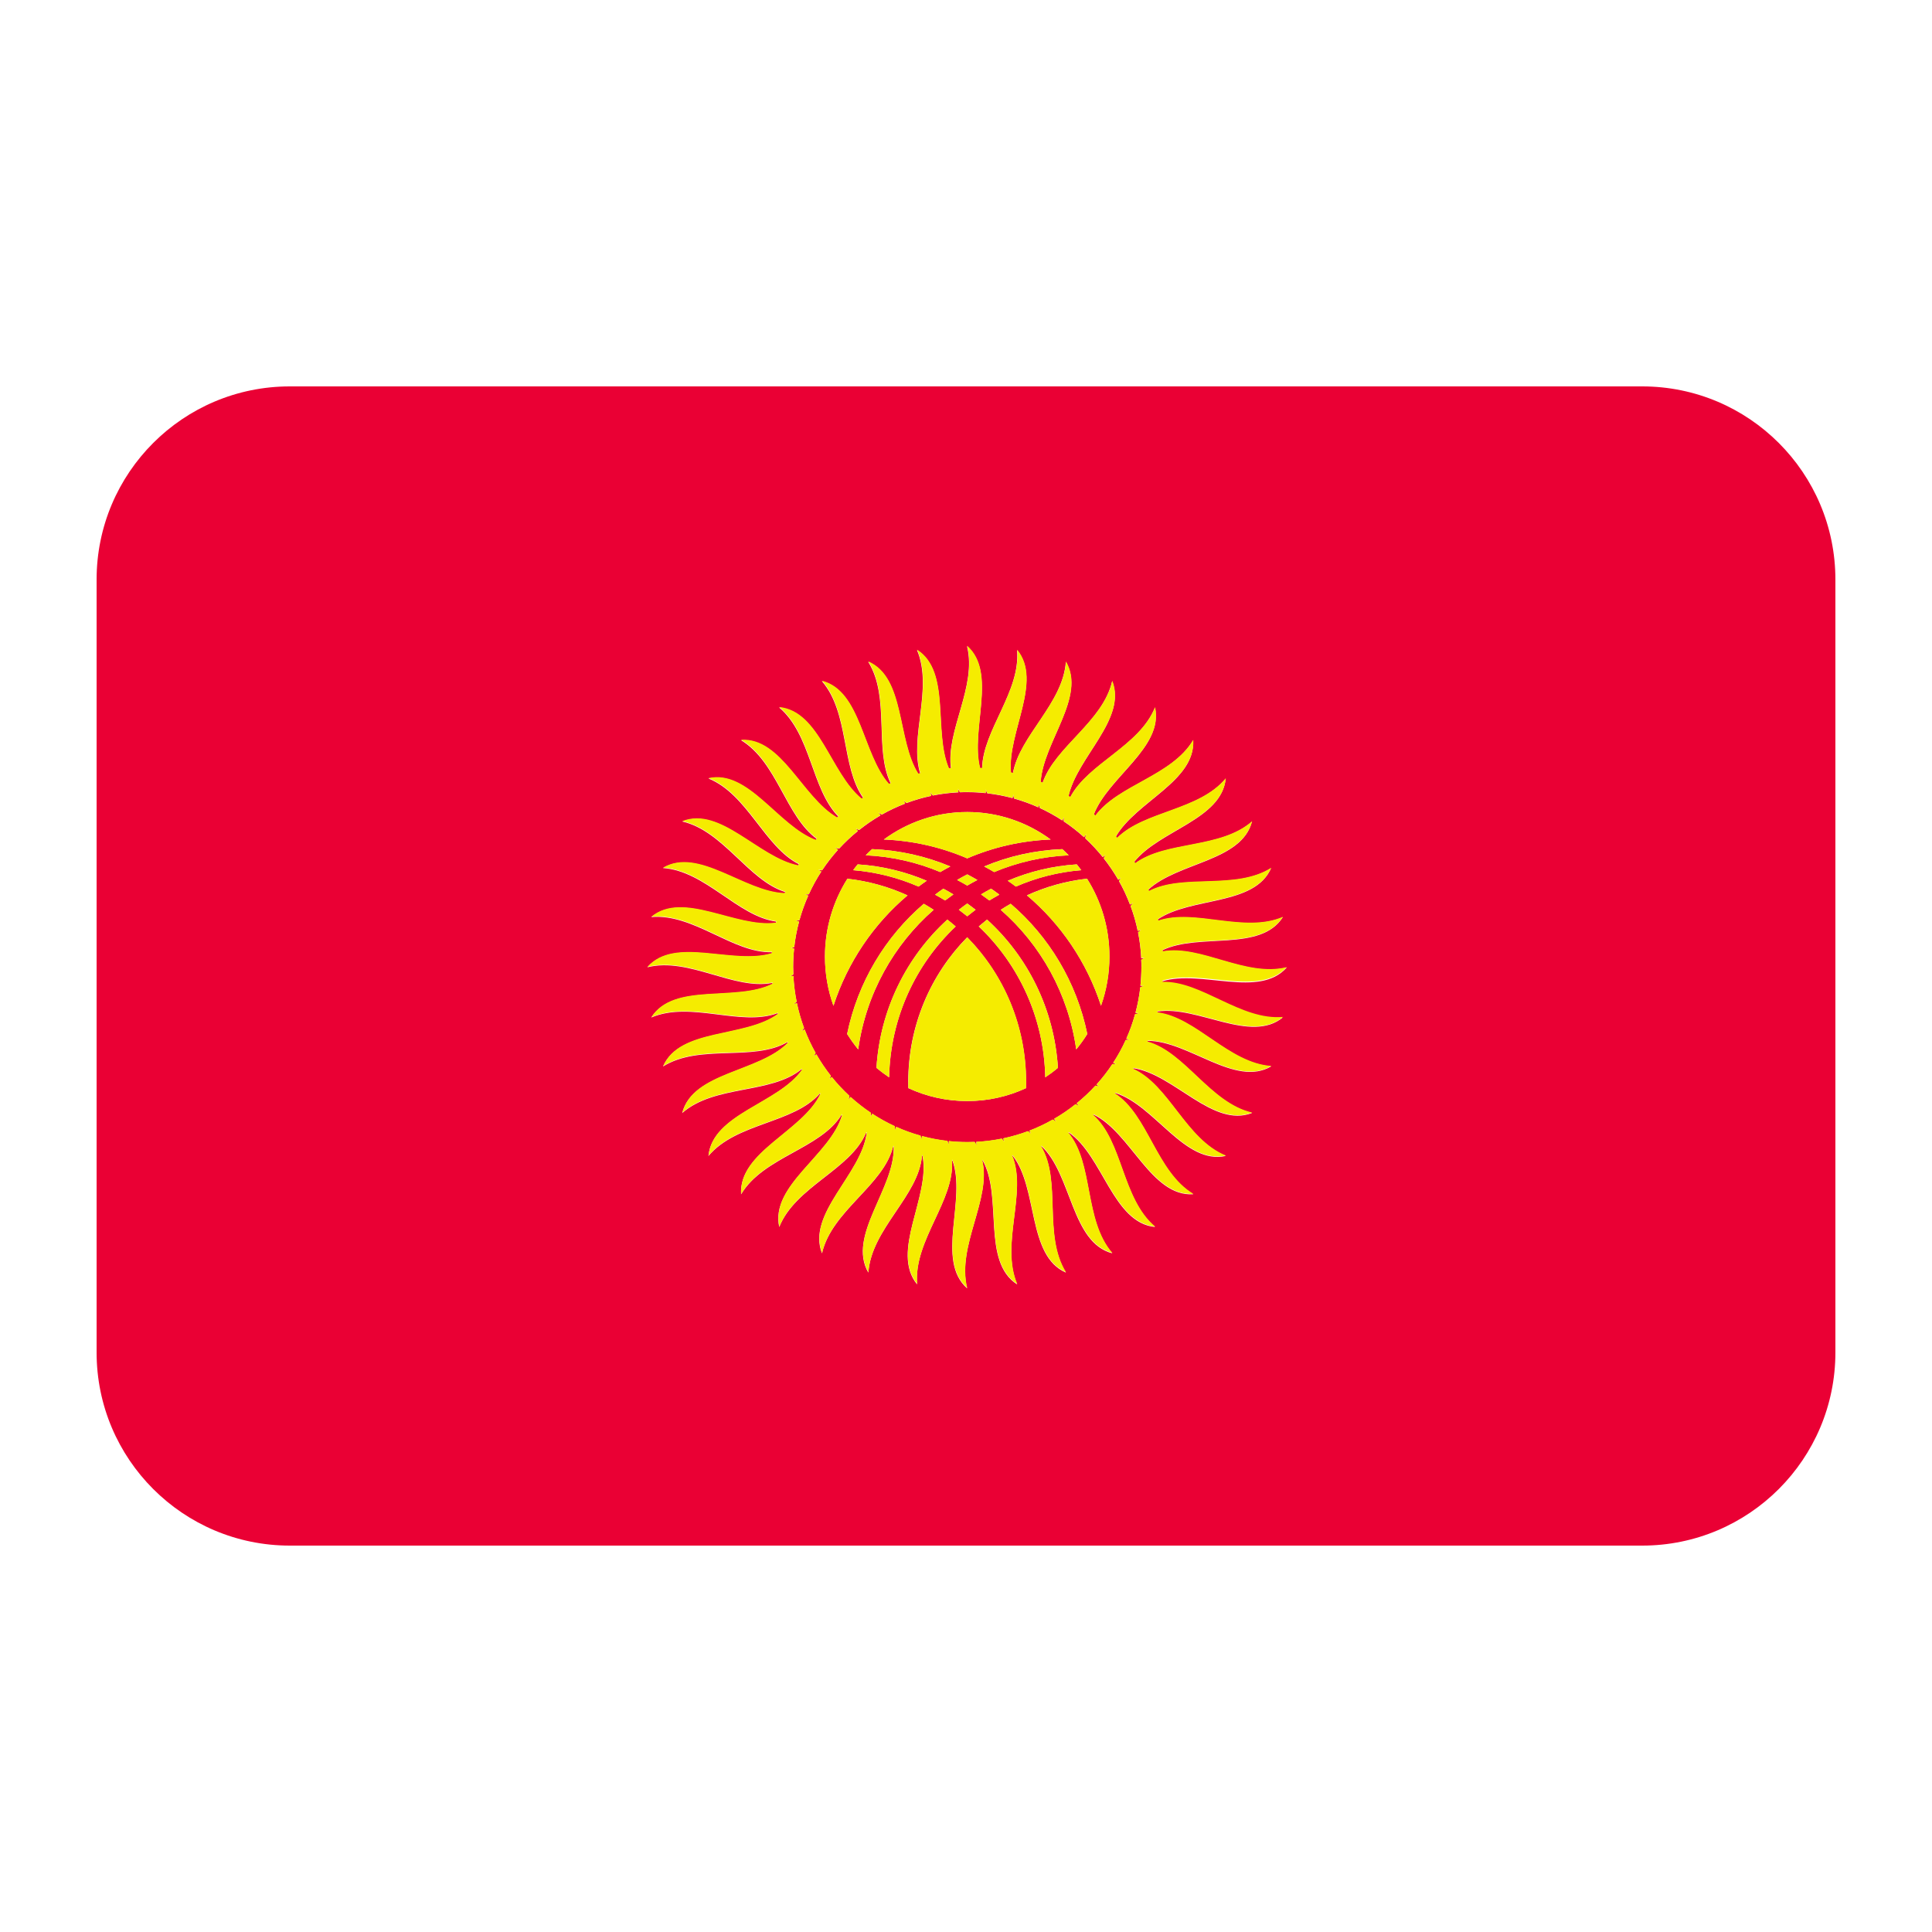<?xml version="1.0" encoding="UTF-8"?><svg id="a" xmlns="http://www.w3.org/2000/svg" viewBox="0 0 40 40"><g><path d="M23.628,19.838c-.009-.181-.031-.359-.066-.532,.02-.019,.041-.037,.064-.054-.025,.01-.048,.017-.071,.022-.036-.177-.086-.349-.148-.515,.017-.021,.036-.042,.055-.064-.023,.013-.045,.025-.067,.034-.064-.168-.139-.33-.227-.485,.012-.024,.028-.048,.044-.072-.02,.017-.041,.031-.06,.044-.09-.156-.19-.303-.3-.443,.01-.025,.02-.052,.033-.079-.018,.021-.036,.038-.053,.053-.112-.139-.234-.27-.365-.391,.005-.027,.012-.055,.02-.083-.014,.023-.029,.043-.044,.061-.131-.12-.273-.23-.421-.329,0-.027,.004-.055,.007-.084-.011,.025-.022,.046-.035,.067-.148-.098-.305-.184-.467-.259-.004-.027-.005-.055-.006-.084-.006,.026-.014,.05-.023,.071-.162-.073-.33-.134-.502-.182-.008-.026-.014-.054-.02-.083-.003,.027-.007,.051-.012,.074-.17-.046-.345-.079-.524-.1-.012-.025-.021-.052-.032-.079,.002,.027,.002,.052,0,.075-.126-.013-.254-.02-.383-.02-.051,0-.1,0-.15,.003-.015-.023-.03-.047-.044-.073,.006,.026,.01,.051,.012,.074-.18,.009-.358,.031-.53,.066-.018-.02-.036-.042-.054-.064,.01,.025,.017,.048,.023,.071-.177,.037-.348,.087-.513,.149-.021-.016-.043-.035-.063-.055,.013,.023,.024,.045,.033,.067-.167,.064-.329,.14-.483,.228-.023-.013-.047-.028-.071-.044,.017,.021,.031,.041,.043,.061-.155,.09-.302,.191-.441,.302-.026-.01-.051-.021-.078-.033,.02,.018,.037,.036,.052,.053-.139,.112-.268,.235-.389,.366-.027-.005-.054-.012-.083-.02,.023,.014,.043,.029,.06,.044-.119,.132-.229,.274-.328,.423-.027,0-.055-.004-.084-.007,.025,.011,.047,.022,.067,.034-.097,.149-.184,.306-.258,.47-.027,.003-.054,.005-.083,.006,.026,.006,.049,.014,.07,.023-.072,.162-.133,.331-.181,.505-.026,.008-.053,.014-.082,.019,.027,.003,.051,.007,.074,.012-.046,.171-.08,.347-.1,.526-.024,.012-.051,.022-.078,.032,.027-.001,.052-.001,.075,0-.013,.127-.02,.255-.02,.385,0,.051,.002,.101,.004,.151-.022,.016-.047,.03-.073,.045,.027-.006,.051-.01,.074-.012,.01,.181,.032,.359,.067,.532-.02,.018-.042,.037-.065,.054,.025-.009,.049-.017,.071-.022,.037,.177,.087,.349,.148,.515-.017,.021-.035,.042-.055,.063,.023-.013,.045-.024,.067-.033,.064,.168,.14,.33,.227,.485-.013,.023-.028,.048-.044,.072,.02-.017,.04-.031,.06-.043,.089,.156,.189,.303,.299,.443-.009,.026-.02,.052-.033,.078,.018-.02,.036-.037,.053-.052,.112,.139,.234,.27,.365,.391-.005,.027-.012,.054-.02,.083,.014-.023,.029-.043,.044-.061,.132,.12,.273,.23,.421,.329,0,.027-.004,.055-.007,.084,.012-.024,.022-.047,.035-.066,.148,.097,.305,.184,.467,.259,.004,.027,.005,.055,.006,.084,.007-.026,.015-.05,.023-.071,.162,.073,.33,.134,.503,.182,.007,.026,.013,.054,.019,.082,.003-.026,.007-.051,.012-.073,.17,.046,.345,.08,.524,.1,.012,.025,.022,.051,.032,.079-.002-.027,0-.052,0-.075,.125,.013,.253,.02,.383,.02,.05,0,.1-.001,.15-.003,.015,.022,.029,.047,.044,.073-.005-.026-.009-.051-.011-.074,.18-.01,.357-.032,.529-.067,.019,.02,.036,.042,.054,.065-.01-.025-.017-.049-.022-.071,.176-.038,.347-.088,.512-.149,.021,.017,.043,.035,.064,.055-.013-.023-.025-.045-.034-.066,.168-.064,.329-.141,.483-.229,.024,.013,.048,.029,.072,.045-.017-.021-.031-.041-.044-.061,.155-.089,.302-.19,.441-.301,.025,.009,.052,.021,.078,.033-.02-.018-.038-.036-.053-.053,.139-.113,.269-.235,.389-.366,.027,.005,.055,.012,.083,.02-.022-.014-.043-.029-.06-.044,.12-.133,.229-.274,.328-.423,.027,0,.056,.004,.084,.007-.025-.01-.046-.022-.067-.034,.098-.149,.184-.306,.258-.47,.027-.003,.055-.005,.083-.006-.026-.007-.049-.015-.07-.023,.073-.162,.133-.331,.181-.505,.026-.008,.053-.014,.082-.019-.027-.003-.051-.007-.073-.012,.045-.171,.079-.347,.099-.526,.025-.012,.052-.022,.078-.032-.027,.001-.052,0-.075,0,.013-.126,.02-.254,.02-.385,0-.05,0-.101-.004-.151,.023-.015,.047-.03,.073-.044-.026,.006-.051,.009-.074,.011Zm-1.241-1.822c-.478,.039-.933,.156-1.354,.34-.055-.042-.111-.082-.168-.121,.444-.189,.924-.307,1.429-.339,.032,.039,.063,.079,.093,.12Zm-.26-.308c-.544,.025-1.064,.146-1.544,.347-.068-.041-.138-.08-.208-.116,.502-.211,1.047-.336,1.619-.359,.045,.042,.09,.084,.132,.128Zm-1.436,.815c-.07,.038-.139,.079-.208,.12-.056-.043-.114-.085-.172-.125,.068-.042,.139-.081,.209-.119,.059,.04,.115,.081,.171,.124Zm-.665-1.711c.645,0,1.242,.212,1.727,.569-.61,.025-1.193,.161-1.727,.391-.535-.23-1.116-.366-1.727-.391,.486-.357,1.082-.569,1.727-.569Zm0,1.523c-.069-.041-.139-.08-.21-.116,.068-.041,.139-.079,.21-.116,.071,.037,.14,.075,.21,.116-.071,.037-.141,.076-.21,.116Zm.173,.501c-.059,.044-.116,.088-.173,.135-.057-.046-.115-.091-.174-.135,.057-.045,.115-.088,.174-.13,.059,.042,.116,.086,.173,.13Zm-2.143-1.256c.572,.023,1.117,.148,1.62,.359-.071,.037-.14,.076-.209,.116-.479-.201-.998-.322-1.543-.347,.043-.044,.086-.087,.131-.128Zm1.684,.938c-.059,.041-.115,.083-.172,.125-.068-.042-.138-.082-.208-.12,.056-.043,.114-.084,.171-.124,.071,.037,.14,.077,.209,.119Zm-1.982-.622c.504,.032,.984,.15,1.429,.339-.058,.039-.114,.08-.169,.121-.421-.183-.877-.301-1.354-.34,.03-.041,.062-.081,.094-.12Zm-.678,1.909c0-.594,.171-1.147,.465-1.612,.44,.05,.858,.168,1.245,.345-.703,.594-1.241,1.384-1.534,2.286-.114-.318-.176-.661-.176-1.019Zm.688,1.922c-.083-.101-.159-.208-.229-.319,.22-1.073,.792-2.015,1.587-2.696,.069,.04,.138,.082,.205,.125-.828,.723-1.401,1.739-1.563,2.89Zm.641,.579c-.091-.061-.179-.127-.263-.197,.076-1.217,.627-2.304,1.467-3.069,.059,.046,.116,.093,.173,.142-.828,.783-1.353,1.891-1.378,3.125Zm2.834,.223c-.371,.172-.783,.268-1.218,.268s-.847-.096-1.219-.268c0-.043-.002-.087-.002-.131,0-1.168,.466-2.226,1.22-2.992,.753,.766,1.219,1.823,1.219,2.992,0,.044,0,.088-.002,.131Zm.398-.223c-.025-1.233-.55-2.341-1.377-3.125,.056-.048,.114-.096,.172-.142,.841,.766,1.392,1.852,1.467,3.069-.083,.071-.171,.136-.263,.197Zm.641-.58c-.163-1.15-.735-2.166-1.563-2.889,.067-.044,.136-.086,.206-.125,.795,.681,1.366,1.623,1.586,2.696-.069,.111-.146,.218-.229,.319Zm.513-.903c-.293-.902-.831-1.691-1.534-2.286,.386-.177,.806-.296,1.244-.345,.294,.465,.464,1.018,.464,1.612,0,.358-.062,.701-.175,1.019Z" fill="#ea0034"/><path d="M34,8H6c-2.209,0-4,1.791-4,4V28c0,2.209,1.791,4,4,4h28c2.209,0,4-1.791,4-4V12c0-2.209-1.791-4-4-4Zm-7.437,13.063c-.668,.551-1.76-.247-2.6-.12l-.006,.024c.806,.096,1.478,1.049,2.363,1.111-.748,.44-1.708-.529-2.559-.528l-.01,.021c.787,.216,1.302,1.27,2.172,1.472-.811,.318-1.611-.8-2.457-.926l-.011,.017c.75,.332,1.094,1.462,1.924,1.799-.854,.188-1.471-1.052-2.29-1.303l-.011,.013c.694,.442,.857,1.619,1.627,2.083-.875,.052-1.292-1.278-2.067-1.65l-.012,.01c.624,.543,.598,1.737,1.289,2.318-.875-.086-1.078-1.471-1.79-1.958l-.011,.007c.535,.634,.321,1.812,.914,2.496-.851-.223-.835-1.628-1.465-2.218l-.011,.005c.433,.71,.037,1.843,.517,2.613-.807-.355-.571-1.742-1.104-2.423l-.011,.002c.319,.77-.25,1.827,.105,2.665-.743-.478-.292-1.813-.715-2.57h-.01c.197,.812-.531,1.768-.311,2.652-.66-.589-.005-1.838-.306-2.651h-.01c.069,.831-.799,1.662-.719,2.569-.56-.685,.28-1.815,.111-2.665l-.011-.003c-.061,.833-1.048,1.516-1.11,2.424-.446-.764,.558-1.747,.524-2.613l-.01-.004c-.192,.811-1.271,1.331-1.474,2.218-.321-.824,.821-1.636,.925-2.495l-.01-.006c-.317,.769-1.462,1.114-1.8,1.956-.188-.862,1.06-1.485,1.3-2.314l-.01-.009c-.434,.708-1.616,.868-2.08,1.646-.052-.879,1.272-1.298,1.641-2.076l-.01-.011c-.541,.625-1.728,.601-2.307,1.294,.085-.874,1.449-1.081,1.94-1.786l-.009-.014c-.633,.526-1.797,.317-2.474,.91,.219-.846,1.589-.84,2.188-1.452l-.008-.017c-.708,.412-1.819,.029-2.577,.505,.348-.798,1.69-.581,2.379-1.084l-.006-.021c-.762,.289-1.795-.259-2.616,.091,.466-.731,1.75-.312,2.51-.693l-.002-.024c-.797,.158-1.728-.539-2.59-.323,.572-.646,1.768-.037,2.578-.286v-.027c-.806,.025-1.615-.804-2.497-.727,.663-.546,1.743,.235,2.58,.124l.007-.03c-.798-.109-1.465-1.048-2.345-1.109,.737-.434,1.679,.499,2.52,.527,.004-.01,.008-.021,.012-.03-.766-.238-1.278-1.264-2.133-1.461,.792-.312,1.575,.75,2.398,.916,.006-.01,.012-.02,.018-.031-.715-.359-1.062-1.446-1.873-1.775,.829-.182,1.434,.981,2.219,1.279,.007-.01,.015-.019,.023-.029-.646-.47-.82-1.593-1.568-2.043,.844-.05,1.262,1.187,1.987,1.607l.028-.026c-.56-.567-.56-1.698-1.226-2.259,.839,.083,1.06,1.363,1.706,1.895l.035-.021c-.46-.649-.286-1.761-.855-2.419,.814,.213,.835,1.506,1.386,2.135l.038-.017c-.348-.713-.006-1.781-.465-2.518,.769,.338,.591,1.614,1.034,2.323l.042-.01c-.23-.759,.272-1.758-.066-2.556,.706,.454,.333,1.686,.659,2.455l.044-.003c-.108-.785,.542-1.692,.333-2.533,.627,.56,.067,1.717,.268,2.528l.044,.002c.016-.792,.799-1.585,.724-2.448,.532,.651-.202,1.706-.129,2.539l.043,.011c.139-.78,1.036-1.441,1.096-2.306,.424,.728-.467,1.655-.523,2.49l.041,.017c.257-.75,1.248-1.262,1.441-2.107,.307,.787-.722,1.564-.905,2.382l.036,.022c.369-.703,1.431-1.053,1.755-1.859,.18,.828-.964,1.434-1.267,2.216,.01,.009,.021,.018,.031,.027,.472-.64,1.579-.818,2.026-1.565,.05,.848-1.181,1.268-1.6,1.996l.025,.03c.564-.562,1.69-.562,2.249-1.232-.083,.848-1.37,1.068-1.894,1.725l.019,.032c.645-.472,1.761-.292,2.419-.867-.215,.827-1.529,.839-2.147,1.411l.013,.032c.71-.37,1.789-.013,2.53-.479-.342,.786-1.648,.588-2.346,1.061l.007,.032c.759-.26,1.775,.267,2.582-.078-.462,.725-1.73,.318-2.492,.684l.002,.03c.793-.145,1.717,.542,2.572,.327-.572,.646-1.768,.038-2.577,.286l-.003,.028c.808-.025,1.617,.804,2.498,.726Z" fill="#ea0034"/></g><g><path d="M26.645,20.022c-.855,.215-1.779-.472-2.572-.327l-.002-.03c.762-.366,2.03,.042,2.492-.684-.807,.345-1.822-.182-2.582,.078l-.007-.032c.698-.473,2.005-.275,2.346-1.061-.742,.466-1.821,.109-2.53,.479l-.013-.032c.618-.572,1.932-.584,2.147-1.411-.658,.575-1.774,.395-2.419,.867l-.019-.032c.524-.657,1.812-.877,1.894-1.725-.559,.67-1.685,.67-2.249,1.232l-.025-.03c.418-.728,1.649-1.147,1.6-1.996-.447,.747-1.554,.925-2.026,1.565-.011-.009-.021-.018-.031-.027,.304-.782,1.448-1.388,1.267-2.216-.324,.806-1.386,1.156-1.755,1.859l-.036-.022c.183-.818,1.212-1.595,.905-2.382-.194,.845-1.185,1.358-1.441,2.107l-.041-.017c.056-.835,.948-1.762,.523-2.49-.06,.865-.957,1.526-1.096,2.306l-.043-.011c-.073-.833,.661-1.887,.129-2.539,.076,.863-.708,1.656-.724,2.448l-.044-.002c-.202-.811,.359-1.968-.268-2.528,.209,.841-.441,1.749-.333,2.533l-.044,.003c-.326-.769,.047-2-.659-2.455,.338,.798-.164,1.797,.066,2.556l-.042,.01c-.443-.708-.265-1.985-1.034-2.323,.458,.736,.116,1.805,.465,2.518l-.038,.017c-.552-.629-.572-1.922-1.386-2.135,.569,.657,.395,1.77,.855,2.419l-.035,.021c-.646-.532-.867-1.812-1.706-1.895,.666,.561,.666,1.693,1.226,2.259l-.028,.026c-.725-.421-1.143-1.657-1.987-1.607,.748,.451,.922,1.574,1.568,2.043-.008,.009-.016,.019-.023,.029-.785-.298-1.391-1.461-2.219-1.279,.811,.329,1.158,1.416,1.873,1.775-.005,.01-.012,.02-.018,.031-.823-.166-1.606-1.227-2.398-.916,.855,.198,1.368,1.223,2.133,1.461-.003,.01-.007,.021-.012,.03-.841-.029-1.782-.961-2.52-.527,.879,.061,1.546,1,2.345,1.109l-.007,.03c-.837,.111-1.917-.67-2.58-.124,.881-.078,1.69,.752,2.497,.727v.027c-.811,.25-2.007-.36-2.579,.286,.862-.216,1.793,.482,2.59,.323l.002,.024c-.759,.381-2.044-.038-2.51,.693,.821-.35,1.854,.198,2.616-.091l.006,.021c-.689,.503-2.031,.286-2.379,1.084,.758-.477,1.87-.093,2.577-.505l.008,.017c-.599,.613-1.968,.606-2.188,1.452,.677-.593,1.84-.384,2.474-.91l.009,.014c-.49,.705-1.854,.912-1.94,1.786,.578-.693,1.766-.668,2.307-1.294l.01,.011c-.369,.779-1.694,1.197-1.641,2.076,.464-.778,1.646-.938,2.08-1.646l.01,.009c-.24,.83-1.489,1.452-1.3,2.314,.338-.842,1.483-1.187,1.8-1.956l.01,.006c-.104,.859-1.245,1.671-.925,2.495,.203-.887,1.283-1.406,1.474-2.218l.01,.004c.034,.866-.97,1.849-.524,2.613,.062-.908,1.049-1.592,1.11-2.424l.011,.003c.169,.85-.671,1.98-.111,2.665-.08-.907,.789-1.737,.719-2.57h.01c.301,.814-.354,2.063,.306,2.652-.22-.883,.508-1.84,.311-2.651h.01c.423,.755-.028,2.091,.715,2.569-.354-.837,.214-1.895-.105-2.665l.011-.002c.533,.681,.297,2.068,1.104,2.423-.48-.77-.084-1.902-.517-2.613l.011-.005c.631,.59,.615,1.995,1.465,2.218-.592-.684-.379-1.862-.914-2.496l.011-.007c.711,.486,.915,1.871,1.79,1.958-.691-.581-.665-1.775-1.289-2.318l.012-.01c.774,.372,1.192,1.702,2.067,1.65-.77-.464-.933-1.641-1.627-2.083l.011-.013c.819,.251,1.436,1.491,2.29,1.303-.83-.336-1.174-1.467-1.924-1.799l.011-.017c.846,.126,1.646,1.244,2.457,.926-.87-.201-1.385-1.256-2.172-1.472l.01-.021c.851,0,1.811,.969,2.559,.528-.885-.062-1.557-1.015-2.363-1.111l.006-.024c.839-.127,1.932,.671,2.6,.12-.881,.078-1.69-.752-2.498-.726l.003-.028c.809-.249,2.005,.36,2.577-.286Zm-3.013,0c0,.13-.007,.258-.02,.385,.023,.002,.048,.002,.075,0-.027,.01-.053,.021-.078,.032-.02,.18-.054,.355-.099,.526,.022,.005,.046,.009,.073,.012-.028,.005-.056,.011-.082,.019-.048,.174-.108,.342-.181,.505,.021,.009,.044,.016,.07,.023-.028,.001-.057,.003-.083,.006-.075,.164-.161,.32-.258,.47,.02,.012,.042,.024,.067,.034-.028-.003-.057-.006-.084-.007-.099,.149-.208,.291-.328,.423,.018,.015,.038,.03,.06,.044-.028-.008-.056-.015-.083-.02-.12,.131-.25,.254-.389,.366,.015,.018,.033,.036,.053,.053-.027-.012-.053-.024-.078-.033-.139,.111-.287,.212-.441,.301,.012,.02,.027,.04,.044,.061-.024-.016-.048-.031-.072-.045-.155,.088-.315,.164-.483,.229,.009,.021,.02,.044,.034,.066-.021-.02-.043-.038-.064-.055-.165,.062-.337,.112-.512,.149,.005,.022,.012,.046,.022,.071-.018-.023-.036-.045-.054-.065-.172,.035-.349,.057-.529,.067,.002,.023,.005,.048,.011,.074-.014-.026-.028-.051-.044-.073-.05,.002-.1,.003-.15,.003-.13,0-.258-.007-.383-.02-.002,.023-.003,.048,0,.075-.01-.028-.02-.054-.032-.079-.179-.021-.354-.054-.524-.1-.005,.023-.01,.047-.012,.073-.005-.028-.012-.056-.019-.082-.173-.048-.341-.109-.503-.182-.008,.021-.016,.045-.023,.071,0-.029-.003-.058-.006-.084-.163-.075-.319-.162-.467-.259-.012,.02-.023,.042-.035,.066,.004-.029,.006-.058,.007-.084-.148-.1-.289-.21-.421-.329-.015,.018-.03,.038-.044,.061,.008-.029,.015-.056,.02-.083-.131-.121-.253-.252-.365-.391-.018,.015-.036,.032-.053,.052,.012-.026,.024-.052,.033-.078-.11-.14-.21-.287-.299-.443-.02,.012-.04,.026-.06,.043,.016-.024,.031-.048,.044-.072-.087-.155-.163-.317-.227-.485-.021,.009-.043,.02-.067,.033,.02-.021,.038-.042,.055-.063-.061-.166-.111-.338-.148-.515-.022,.005-.046,.013-.071,.022,.023-.018,.045-.036,.065-.054-.035-.173-.057-.351-.067-.532-.023,.002-.047,.005-.074,.012,.026-.014,.051-.029,.073-.045-.002-.05-.004-.1-.004-.151,0-.13,.007-.258,.02-.385-.023-.002-.048-.002-.075,0,.027-.01,.054-.021,.078-.032,.02-.18,.054-.355,.1-.526-.023-.005-.047-.009-.074-.012,.028-.005,.056-.011,.082-.019,.048-.174,.109-.342,.181-.505-.021-.009-.044-.017-.07-.023,.029-.001,.057-.003,.083-.006,.075-.164,.162-.32,.258-.47-.019-.012-.042-.024-.067-.034,.029,.003,.058,.006,.084,.007,.099-.149,.209-.291,.328-.423-.018-.015-.037-.03-.06-.044,.028,.008,.056,.015,.083,.02,.121-.132,.25-.254,.389-.366-.015-.018-.033-.036-.052-.053,.027,.012,.052,.023,.078,.033,.139-.111,.286-.212,.441-.302-.012-.02-.026-.04-.043-.061,.024,.017,.048,.032,.071,.044,.154-.087,.316-.164,.483-.228-.009-.021-.02-.043-.033-.067,.02,.02,.042,.039,.063,.055,.165-.062,.337-.112,.513-.149-.006-.023-.013-.046-.023-.071,.018,.023,.036,.045,.054,.064,.172-.035,.35-.057,.53-.066-.002-.023-.005-.048-.012-.074,.014,.025,.029,.05,.044,.073,.05-.002,.1-.003,.15-.003,.129,0,.257,.007,.383,.02,.002-.023,.002-.048,0-.075,.011,.028,.02,.054,.032,.079,.179,.021,.354,.054,.524,.1,.005-.022,.01-.047,.012-.074,.005,.029,.012,.056,.02,.083,.172,.048,.34,.109,.502,.182,.009-.021,.017-.045,.023-.071,0,.029,.003,.058,.006,.084,.163,.075,.319,.161,.467,.259,.012-.02,.024-.042,.035-.067-.004,.029-.006,.057-.007,.084,.148,.099,.29,.209,.421,.329,.015-.018,.03-.038,.044-.061-.008,.028-.015,.056-.02,.083,.131,.121,.253,.252,.365,.391,.018-.015,.036-.033,.053-.053-.013,.027-.023,.053-.033,.079,.11,.14,.21,.288,.3,.443,.02-.012,.04-.027,.06-.044-.017,.024-.032,.048-.044,.072,.087,.155,.163,.317,.227,.485,.021-.009,.044-.02,.067-.034-.02,.021-.038,.043-.055,.064,.062,.166,.112,.339,.148,.515,.023-.005,.046-.013,.071-.022-.023,.018-.044,.036-.064,.054,.035,.173,.057,.351,.066,.532,.023-.002,.048-.005,.074-.011-.026,.014-.05,.029-.073,.044,.003,.05,.004,.1,.004,.151Z" fill="#f5ec00"/><path d="M19.675,17.939c-.503-.211-1.048-.336-1.62-.359-.045,.042-.089,.084-.131,.128,.544,.025,1.064,.146,1.543,.347,.068-.041,.138-.08,.209-.116Z" fill="#f5ec00"/><path d="M21.752,17.381c-.485-.357-1.082-.569-1.727-.569s-1.242,.212-1.727,.569c.611,.025,1.193,.161,1.727,.391,.534-.23,1.116-.366,1.727-.391Z" fill="#f5ec00"/><path d="M19.186,18.235c-.445-.189-.925-.307-1.429-.339-.032,.039-.064,.079-.094,.12,.478,.039,.933,.156,1.354,.34,.055-.042,.111-.082,.169-.121Z" fill="#f5ec00"/><path d="M20.264,19.181c.827,.783,1.352,1.891,1.377,3.125,.091-.061,.179-.127,.263-.197-.076-1.217-.626-2.304-1.467-3.069-.059,.046-.116,.094-.172,.142Z" fill="#f5ec00"/><path d="M20.583,18.056c.48-.201,.999-.322,1.544-.347-.043-.044-.087-.087-.132-.128-.572,.023-1.117,.148-1.619,.359,.07,.037,.139,.076,.208,.116Z" fill="#f5ec00"/><path d="M20.719,18.837c.828,.723,1.401,1.739,1.563,2.889,.083-.1,.16-.208,.229-.319-.22-1.073-.791-2.015-1.586-2.696-.07,.04-.139,.082-.206,.125Z" fill="#f5ec00"/><path d="M18.789,18.538c-.387-.177-.806-.296-1.245-.345-.293,.465-.465,1.018-.465,1.612,0,.358,.062,.7,.176,1.019,.293-.902,.83-1.691,1.534-2.286Z" fill="#f5ec00"/><path d="M21.032,18.356c.421-.183,.877-.301,1.354-.34-.03-.041-.061-.081-.093-.12-.505,.032-.985,.15-1.429,.339,.057,.039,.113,.08,.168,.121Z" fill="#f5ec00"/><path d="M18.805,22.397c0,.044,0,.088,.002,.131,.371,.172,.783,.268,1.219,.268s.846-.096,1.218-.268c0-.043,.002-.087,.002-.131,0-1.168-.466-2.226-1.219-2.992-.754,.766-1.22,1.823-1.22,2.992Z" fill="#f5ec00"/><path d="M20.025,18.103c-.071,.037-.141,.075-.21,.116,.071,.037,.14,.076,.21,.116,.068-.041,.139-.08,.21-.116-.069-.041-.139-.079-.21-.116Z" fill="#f5ec00"/><path d="M21.262,18.538c.703,.594,1.241,1.384,1.534,2.286,.113-.318,.175-.661,.175-1.019,0-.594-.17-1.147-.464-1.612-.439,.05-.858,.168-1.244,.345Z" fill="#f5ec00"/><path d="M19.613,19.039c-.84,.766-1.392,1.852-1.467,3.069,.083,.071,.171,.136,.263,.197,.025-1.233,.55-2.341,1.378-3.125-.057-.049-.115-.096-.173-.142Z" fill="#f5ec00"/><path d="M19.851,18.836c.06,.044,.117,.088,.174,.135,.057-.046,.115-.091,.173-.135-.057-.045-.115-.088-.173-.13-.06,.042-.117,.086-.174,.13Z" fill="#f5ec00"/><path d="M19.126,18.711c-.795,.681-1.367,1.623-1.587,2.696,.07,.111,.147,.218,.229,.319,.162-1.151,.735-2.167,1.563-2.89-.068-.044-.136-.086-.205-.125Z" fill="#f5ec00"/><path d="M20.31,18.518c.059,.041,.116,.083,.172,.125,.068-.042,.138-.082,.208-.12-.056-.042-.113-.084-.171-.124-.07,.037-.14,.077-.209,.119Z" fill="#f5ec00"/><path d="M19.359,18.523c.07,.038,.139,.079,.208,.12,.057-.043,.114-.085,.172-.125-.068-.042-.138-.081-.209-.119-.058,.04-.115,.081-.171,.124Z" fill="#f5ec00"/></g></svg>
